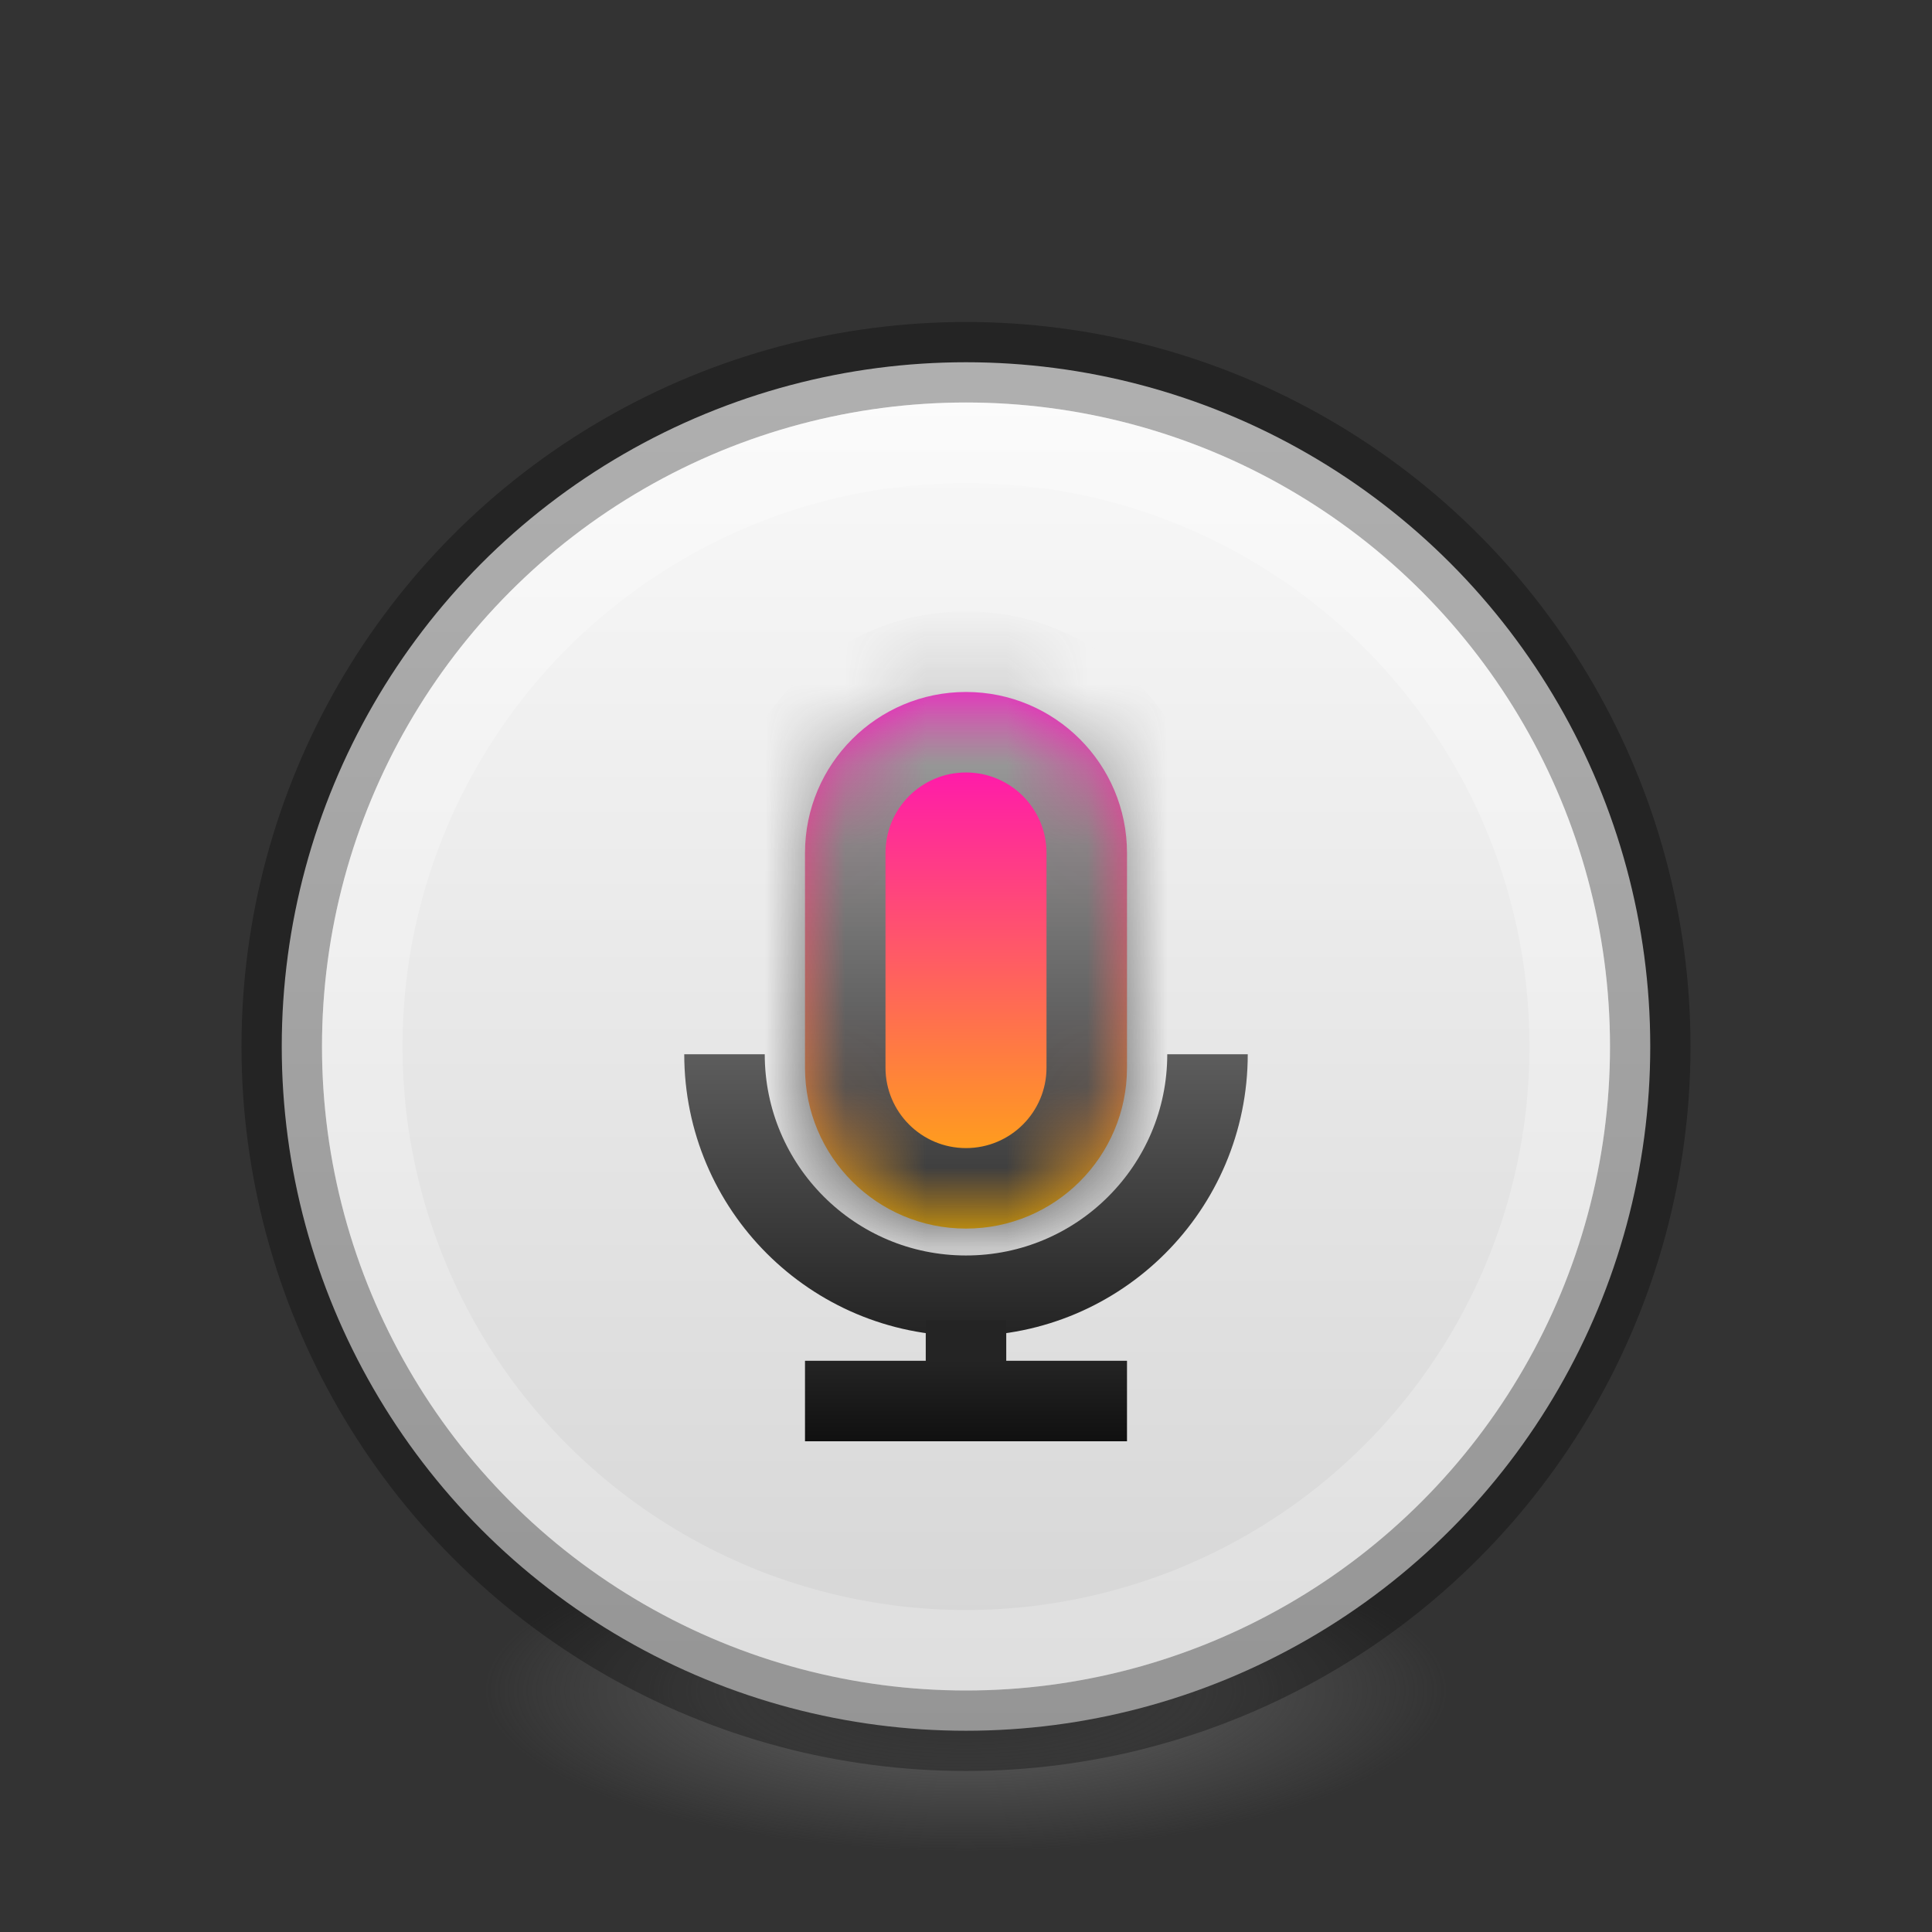 <svg width="24" height="24" viewBox="0 0 24 24" fill="none" xmlns="http://www.w3.org/2000/svg">
<rect x="0" y="0" width="24" height="24" fill="#333333" stroke="none"/>
<path d="M18 21C18 21.263 17.845 21.523 17.543 21.765C17.242 22.008 16.8 22.229 16.243 22.414C15.685 22.6 15.024 22.747 14.296 22.848C13.568 22.948 12.788 23 12 23C11.212 23 10.432 22.948 9.704 22.848C8.976 22.747 8.315 22.6 7.757 22.414C7.2 22.229 6.758 22.008 6.457 21.765C6.155 21.523 6 21.263 6 21C6 20.737 6.155 20.477 6.457 20.235C6.758 19.992 7.2 19.771 7.757 19.586C8.315 19.4 8.976 19.253 9.704 19.152C10.432 19.052 11.212 19 12 19C12.788 19 13.568 19.052 14.296 19.152C15.024 19.253 15.685 19.4 16.243 19.586C16.8 19.771 17.242 19.992 17.543 20.235C17.845 20.477 18 20.737 18 21Z" fill="url(#paint0_radial_15_58)"/>
<circle cx="12" cy="13" r="8.5" fill="url(#paint1_linear_15_58)"/>
<circle cx="12" cy="13" r="8.5" stroke="black" stroke-opacity="0.3"/>
<circle cx="12" cy="13" r="7.5" stroke="url(#paint2_linear_15_58)"/>
<mask id="path-5-inside-1_15_58" fill="white">
<path fill-rule="evenodd" clip-rule="evenodd" d="M10 13.262C10 14.367 10.895 15.262 12 15.262C13.105 15.262 14 14.367 14 13.262V10.6C14 10.598 14 10.597 14 10.596C14 9.491 13.105 8.596 12 8.596C10.896 8.596 10 9.491 10 10.596L10 10.596V13.262Z"/>
</mask>
<path fill-rule="evenodd" clip-rule="evenodd" d="M10 13.262C10 14.367 10.895 15.262 12 15.262C13.105 15.262 14 14.367 14 13.262V10.6C14 10.598 14 10.597 14 10.596C14 9.491 13.105 8.596 12 8.596C10.896 8.596 10 9.491 10 10.596L10 10.596V13.262Z" fill="url(#paint3_linear_15_58)"/>
<path d="M14 10.6L13 10.598V10.6H14ZM10 10.596L10.049 11.594L11 11.547V10.596H10ZM10 10.596L9.951 9.597L9 9.644V10.596H10ZM9 13.262C9 14.919 10.343 16.262 12 16.262V14.262C11.448 14.262 11 13.815 11 13.262H9ZM12 16.262C13.657 16.262 15 14.919 15 13.262H13C13 13.815 12.552 14.262 12 14.262V16.262ZM13 10.6V13.262H15V10.6H13ZM15 10.602C15 10.6 15 10.598 15 10.596H13C13 10.596 13 10.597 13 10.598L15 10.602ZM15 10.596C15 8.939 13.657 7.596 12 7.596V9.596C12.552 9.596 13 10.043 13 10.596H15ZM12 7.596C10.343 7.596 9 8.939 9 10.596H11C11 10.043 11.448 9.596 12 9.596V7.596ZM10.049 11.594L10.049 11.594L9.951 9.597L9.951 9.597L10.049 11.594ZM11 13.262V10.596H9V13.262H11Z" fill="url(#paint4_linear_15_58)" mask="url(#path-5-inside-1_15_58)"/>
<path d="M15 13.096C15 14.752 13.657 16.096 12 16.096C10.343 16.096 9 14.752 9 13.096" stroke="url(#paint5_linear_15_58)"/>
<path d="M10 17.404H12M14 17.404H12M12 16.404V17.404" stroke="url(#paint6_linear_15_58)"/>
<defs>
<radialGradient id="paint0_radial_15_58" cx="0" cy="0" r="1" gradientUnits="userSpaceOnUse" gradientTransform="translate(12 21) scale(6 2)">
<stop stop-color="#3D3D3D"/>
<stop offset="0.5" stop-color="#686868" stop-opacity="0.498"/>
<stop offset="1" stop-color="#686868" stop-opacity="0"/>
</radialGradient>
<linearGradient id="paint1_linear_15_58" x1="12" y1="4.5" x2="12" y2="21.5" gradientUnits="userSpaceOnUse">
<stop stop-color="#FAFAFA"/>
<stop offset="1" stop-color="#D4D4D4"/>
</linearGradient>
<linearGradient id="paint2_linear_15_58" x1="12" y1="5" x2="12" y2="21" gradientUnits="userSpaceOnUse">
<stop stop-color="white" stop-opacity="0.3"/>
<stop offset="1" stop-color="white" stop-opacity="0.21"/>
</linearGradient>
<linearGradient id="paint3_linear_15_58" x1="12" y1="8.596" x2="12" y2="15.262" gradientUnits="userSpaceOnUse">
<stop stop-color="#FF00C7"/>
<stop offset="1" stop-color="#FFB800"/>
</linearGradient>
<linearGradient id="paint4_linear_15_58" x1="12" y1="8.596" x2="12" y2="18.015" gradientUnits="userSpaceOnUse">
<stop stop-color="#A6A6A6"/>
<stop offset="1" stop-color="#030303"/>
</linearGradient>
<linearGradient id="paint5_linear_15_58" x1="12" y1="8.596" x2="12" y2="18.596" gradientUnits="userSpaceOnUse">
<stop stop-color="#A6A6A6"/>
<stop offset="1" stop-color="#030303"/>
</linearGradient>
<linearGradient id="paint6_linear_15_58" x1="12" y1="16.904" x2="12" y2="17.904" gradientUnits="userSpaceOnUse">
<stop stop-color="#242424"/>
<stop offset="1" stop-color="#101010"/>
</linearGradient>
</defs>
</svg>
